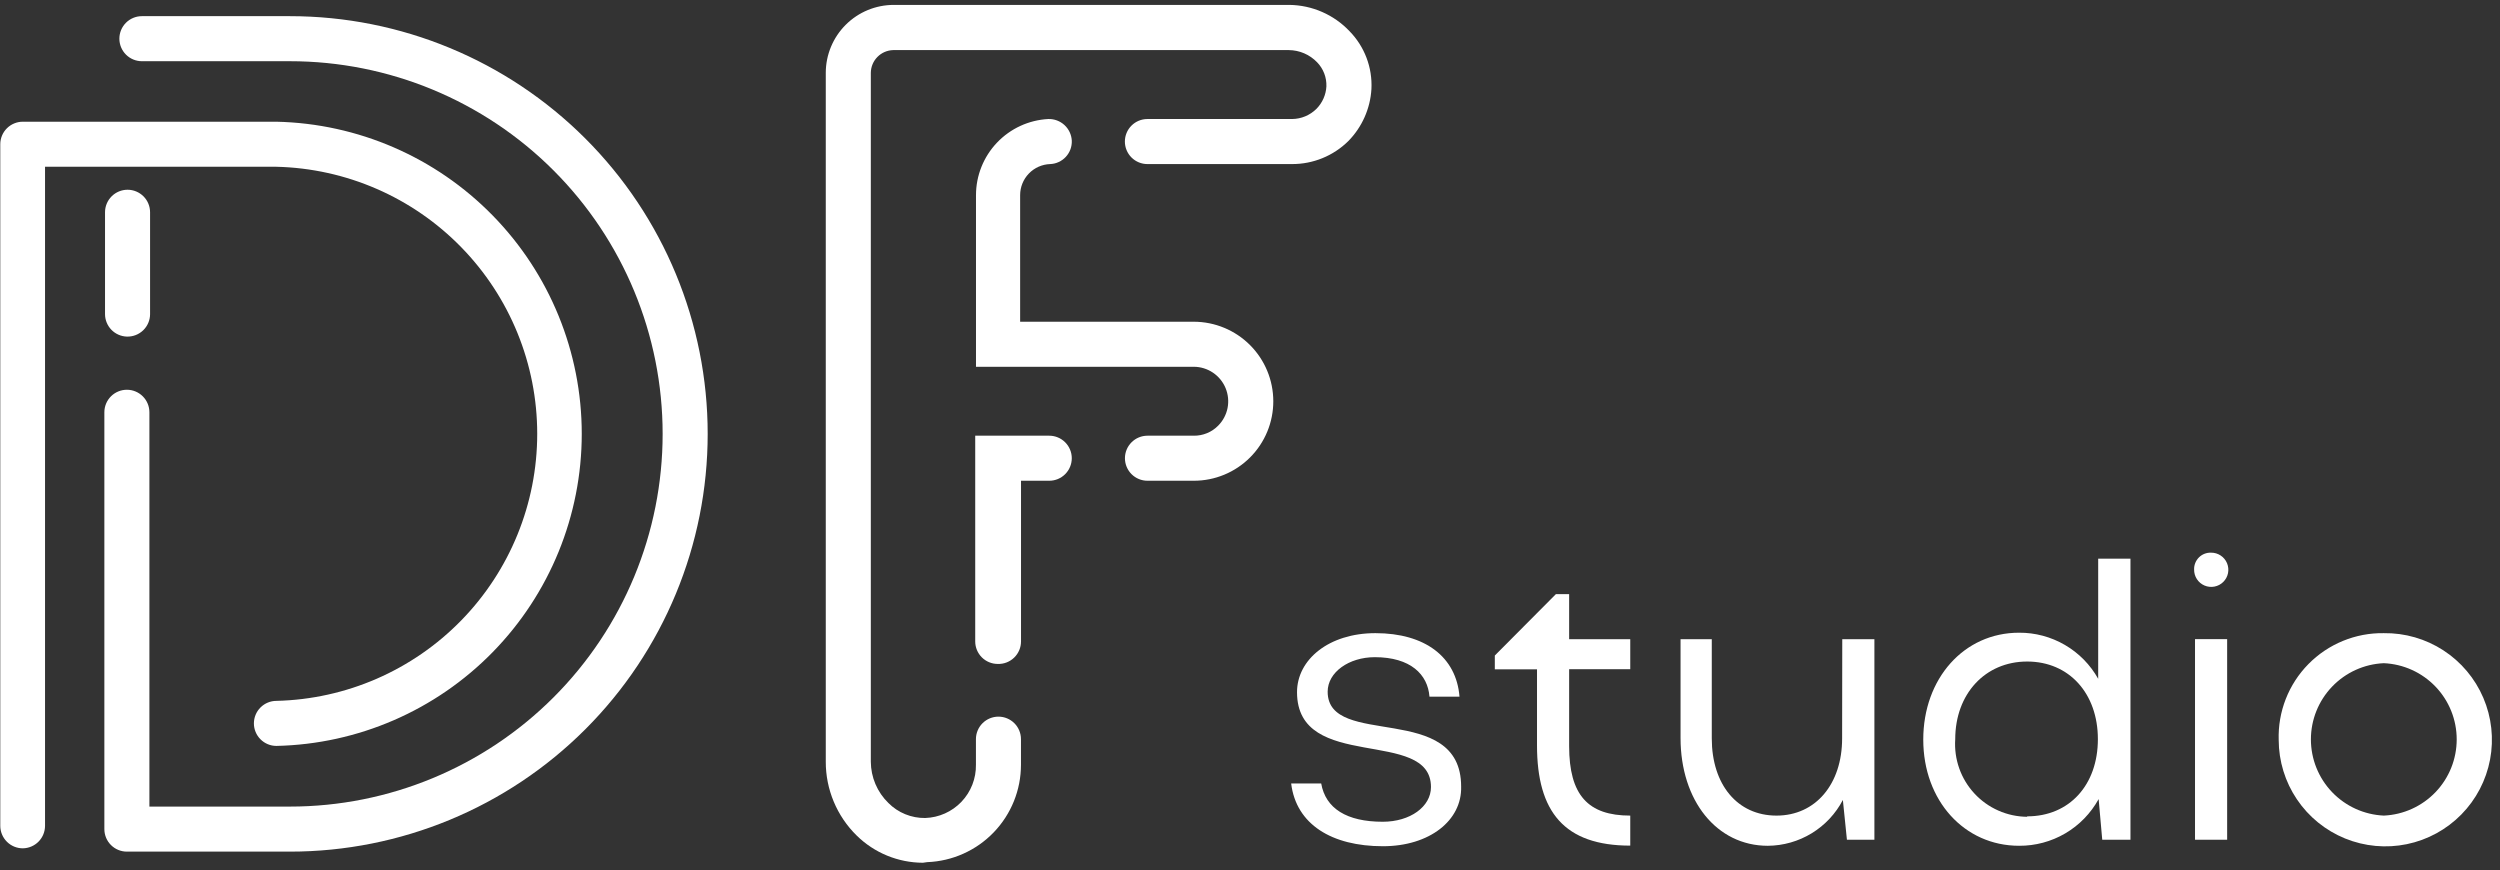 <svg width="204" height="71" viewBox="0 0 204 71" fill="none" xmlns="http://www.w3.org/2000/svg">
<rect x="0" y="0" width="204" height="71" fill="#333333" stroke="none"/>
<path d="M81.416 54.177C80.929 54.177 80.461 53.984 80.116 53.639C79.772 53.294 79.578 52.827 79.578 52.34V35.553H85.619C86.106 35.553 86.574 35.747 86.918 36.092C87.263 36.436 87.457 36.904 87.457 37.391C87.457 37.879 87.263 38.346 86.918 38.691C86.574 39.035 86.106 39.229 85.619 39.229H83.315V52.34C83.315 52.586 83.266 52.83 83.17 53.057C83.073 53.284 82.933 53.49 82.755 53.661C82.578 53.833 82.368 53.967 82.138 54.056C81.908 54.144 81.662 54.186 81.416 54.177Z" fill="white"/>
<path d="M97.419 39.229H93.633C93.146 39.229 92.678 39.035 92.334 38.691C91.989 38.346 91.795 37.879 91.795 37.391C91.795 36.904 91.989 36.436 92.334 36.092C92.678 35.747 93.146 35.553 93.633 35.553H97.419C97.788 35.557 98.154 35.486 98.496 35.345C98.837 35.204 99.146 34.995 99.404 34.732C99.795 34.338 100.061 33.837 100.169 33.293C100.276 32.748 100.22 32.184 100.008 31.671C99.796 31.158 99.438 30.719 98.977 30.409C98.516 30.099 97.975 29.932 97.419 29.929H79.641V15.924C79.642 14.329 80.255 12.796 81.354 11.64C82.453 10.484 83.954 9.794 85.546 9.712C86.032 9.699 86.504 9.876 86.861 10.205C87.218 10.535 87.433 10.991 87.458 11.476C87.468 11.718 87.43 11.959 87.347 12.186C87.263 12.412 87.136 12.621 86.972 12.798C86.808 12.976 86.611 13.119 86.391 13.22C86.172 13.322 85.935 13.379 85.694 13.388C85.036 13.41 84.412 13.687 83.955 14.161C83.498 14.634 83.243 15.266 83.243 15.924V26.253H97.419C99.137 26.257 100.784 26.941 101.999 28.155C103.214 29.37 103.898 31.017 103.901 32.735C103.903 33.587 103.736 34.431 103.411 35.219C103.086 36.007 102.609 36.723 102.007 37.326C101.405 37.929 100.69 38.408 99.903 38.734C99.115 39.061 98.272 39.229 97.419 39.229Z" fill="white"/>
<path d="M75.31 70.4C73.283 70.394 71.338 69.594 69.895 68.17C69.097 67.385 68.464 66.448 68.033 65.415C67.601 64.382 67.38 63.273 67.383 62.154V5.938C67.386 4.468 67.972 3.06 69.013 2.021C70.053 0.983 71.463 0.4 72.933 0.4H105.219C106.138 0.412 107.045 0.607 107.887 0.976C108.729 1.344 109.488 1.877 110.12 2.544C110.728 3.165 111.2 3.904 111.508 4.716C111.816 5.528 111.952 6.394 111.909 7.261C111.816 8.86 111.145 10.371 110.022 11.513C108.799 12.72 107.147 13.395 105.428 13.388H93.628C93.141 13.388 92.673 13.194 92.329 12.85C91.984 12.505 91.79 12.037 91.79 11.55C91.79 11.062 91.984 10.595 92.329 10.25C92.673 9.906 93.141 9.712 93.628 9.712H105.428C106.177 9.707 106.894 9.408 107.425 8.879C107.908 8.389 108.196 7.74 108.234 7.053C108.247 6.69 108.187 6.328 108.056 5.989C107.926 5.65 107.727 5.341 107.474 5.08C107.175 4.77 106.818 4.522 106.422 4.352C106.027 4.181 105.601 4.092 105.17 4.088H72.884C72.4 4.101 71.939 4.3 71.599 4.645C71.258 4.99 71.065 5.454 71.059 5.938V62.154C71.062 62.782 71.19 63.404 71.436 63.983C71.682 64.561 72.041 65.085 72.492 65.523C72.885 65.918 73.353 66.231 73.869 66.441C74.384 66.651 74.937 66.756 75.494 66.749C76.618 66.713 77.682 66.237 78.457 65.423C79.232 64.609 79.656 63.523 79.636 62.399V60.316C79.636 59.828 79.829 59.361 80.174 59.016C80.519 58.672 80.986 58.478 81.474 58.478C81.961 58.478 82.428 58.672 82.773 59.016C83.118 59.361 83.311 59.828 83.311 60.316V62.399C83.313 64.458 82.516 66.437 81.087 67.92C79.659 69.403 77.711 70.275 75.653 70.351L75.31 70.4Z" fill="white"/>
<path d="M10.347 27.466C9.872 27.45 9.422 27.251 9.091 26.911C8.76 26.571 8.573 26.115 8.57 25.64V17.321C8.57 16.833 8.764 16.366 9.109 16.021C9.453 15.677 9.921 15.483 10.408 15.483C10.896 15.483 11.363 15.677 11.708 16.021C12.053 16.366 12.246 16.833 12.246 17.321V25.64C12.245 25.886 12.194 26.129 12.097 26.354C12 26.58 11.859 26.784 11.682 26.954C11.505 27.124 11.296 27.257 11.066 27.345C10.837 27.433 10.592 27.474 10.347 27.466Z" fill="white"/>
<path d="M23.66 69.493H10.354C9.866 69.493 9.399 69.3 9.054 68.955C8.709 68.61 8.516 68.143 8.516 67.655V33.642C8.516 33.154 8.709 32.687 9.054 32.342C9.399 31.997 9.866 31.804 10.354 31.804C10.841 31.804 11.309 31.997 11.653 32.342C11.998 32.687 12.191 33.154 12.191 33.642V65.817H23.66C31.726 65.817 39.461 62.613 45.164 56.91C50.867 51.207 54.071 43.472 54.071 35.406C54.071 27.34 50.867 19.605 45.164 13.902C39.461 8.199 31.726 4.995 23.66 4.995H11.579C11.091 4.995 10.624 4.801 10.279 4.456C9.935 4.112 9.741 3.644 9.741 3.157C9.741 2.669 9.935 2.202 10.279 1.857C10.624 1.512 11.091 1.319 11.579 1.319H23.66C32.7 1.319 41.371 4.91 47.763 11.303C54.156 17.695 57.747 26.366 57.747 35.406C57.747 44.447 54.156 53.117 47.763 59.509C41.371 65.902 32.7 69.493 23.66 69.493Z" fill="white"/>
<path d="M1.861 69.223C1.374 69.223 0.906 69.03 0.562 68.685C0.217 68.34 0.023 67.873 0.023 67.385V11.77C0.023 11.283 0.217 10.815 0.562 10.47C0.906 10.126 1.374 9.932 1.861 9.932H22.556C29.214 10.078 35.55 12.825 40.206 17.586C44.863 22.346 47.471 28.74 47.471 35.4C47.471 42.059 44.863 48.453 40.206 53.213C35.55 57.974 29.214 60.721 22.556 60.867C22.069 60.867 21.601 60.673 21.257 60.328C20.912 59.984 20.718 59.516 20.718 59.029C20.718 58.541 20.912 58.074 21.257 57.729C21.601 57.385 22.069 57.191 22.556 57.191C28.246 57.056 33.658 54.701 37.634 50.629C41.611 46.557 43.837 41.091 43.837 35.4C43.837 29.708 41.611 24.242 37.634 20.17C33.658 16.098 28.246 13.743 22.556 13.608H3.675V67.385C3.675 67.868 3.485 68.332 3.145 68.676C2.806 69.02 2.345 69.217 1.861 69.223Z" fill="white"/>
<path d="M112.846 69.052C108.68 69.052 105.764 67.275 105.359 63.93H107.81C108.165 65.964 109.881 67.055 112.834 67.055C115.064 67.055 116.767 65.829 116.767 64.224C116.767 59.323 105.837 63.072 105.837 56.48C105.837 53.822 108.435 51.665 112.233 51.665C116.277 51.665 118.837 53.601 119.095 56.848H116.644C116.509 55.035 115.1 53.626 112.184 53.626C110.077 53.626 108.337 54.851 108.337 56.444C108.337 61.136 119.229 57.166 119.229 64.187C119.303 66.944 116.656 69.052 112.846 69.052Z" fill="white"/>
<path d="M128.042 60.88C128.042 64.886 129.586 66.553 133.029 66.553V69.003C127.65 69.003 125.42 66.246 125.42 60.831V54.619H121.977V53.491L126.963 48.48H128.042V52.156H133.029V54.606H128.042V60.88Z" fill="white"/>
<path d="M150.329 52.156H152.951V68.525H150.709L150.378 65.278C149.792 66.398 148.912 67.338 147.833 67.996C146.753 68.654 145.516 69.007 144.252 69.016C140.086 69.016 137.133 65.34 137.133 60.218V52.156H139.681V60.255C139.681 64.029 141.777 66.553 144.962 66.553C148.148 66.553 150.317 63.992 150.317 60.255L150.329 52.156Z" fill="white"/>
<path d="M171.543 68.525L171.249 65.205C170.61 66.366 169.67 67.334 168.527 68.004C167.383 68.675 166.08 69.024 164.755 69.015C160.295 69.015 156.938 65.339 156.938 60.352C156.938 55.366 160.258 51.629 164.755 51.629C166.069 51.621 167.361 51.966 168.497 52.628C169.633 53.289 170.57 54.243 171.212 55.39V45.588H173.846V68.525H171.543ZM165.416 66.614C168.859 66.614 171.187 64.053 171.187 60.316C171.187 56.579 168.835 53.981 165.416 53.981C161.998 53.981 159.547 56.615 159.547 60.316C159.492 61.123 159.603 61.932 159.872 62.695C160.141 63.458 160.564 64.157 161.114 64.751C161.663 65.344 162.329 65.819 163.069 66.145C163.809 66.472 164.608 66.644 165.416 66.65V66.614Z" fill="white"/>
<path d="M180.424 45.098C180.702 45.095 180.974 45.176 181.206 45.329C181.438 45.482 181.619 45.701 181.726 45.957C181.832 46.214 181.86 46.496 181.806 46.769C181.751 47.041 181.617 47.291 181.419 47.486C181.222 47.682 180.971 47.814 180.698 47.866C180.425 47.919 180.143 47.888 179.888 47.779C179.632 47.67 179.415 47.487 179.264 47.254C179.113 47.021 179.035 46.748 179.04 46.47C179.034 46.287 179.067 46.105 179.135 45.936C179.203 45.766 179.305 45.612 179.434 45.484C179.564 45.355 179.719 45.254 179.889 45.188C180.059 45.122 180.242 45.091 180.424 45.098ZM179.113 68.525V52.155H181.735V68.525H179.113Z" fill="white"/>
<path d="M194.519 51.666C196.243 51.641 197.936 52.13 199.382 53.07C200.828 54.01 201.962 55.358 202.64 56.944C203.318 58.53 203.51 60.282 203.19 61.977C202.87 63.672 202.054 65.233 200.845 66.463C199.636 67.693 198.088 68.536 196.399 68.884C194.71 69.233 192.955 69.071 191.358 68.42C189.761 67.769 188.393 66.658 187.429 65.228C186.464 63.798 185.947 62.114 185.942 60.389C185.905 59.246 186.101 58.108 186.517 57.042C186.933 55.977 187.561 55.007 188.363 54.192C189.165 53.376 190.124 52.732 191.182 52.298C192.24 51.863 193.375 51.648 194.519 51.666ZM194.519 66.553C196.12 66.481 197.632 65.795 198.741 64.637C199.849 63.479 200.467 61.937 200.467 60.334C200.467 58.731 199.849 57.19 198.741 56.032C197.632 54.873 196.12 54.187 194.519 54.116C192.917 54.187 191.405 54.873 190.297 56.032C189.189 57.19 188.57 58.731 188.57 60.334C188.57 61.937 189.189 63.479 190.297 64.637C191.405 65.795 192.917 66.481 194.519 66.553Z" fill="white"/>
</svg>
